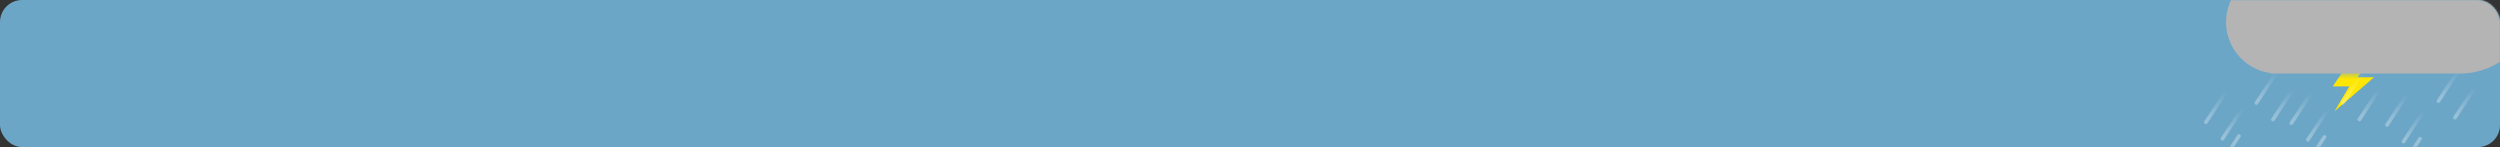 <svg xmlns="http://www.w3.org/2000/svg" width="1360" height="80" fill="none"><rect width="100%" height="100%" fill="#333333" stroke="none"/><rect width="1360" height="80" fill="#6CA6C7" rx="12"/><mask id="a" width="1360" height="80" x="0" y="0" maskUnits="userSpaceOnUse" style="mask-type:alpha"><rect width="1360" height="80" fill="#00A3FF" rx="12"/></mask><g mask="url(#a)"><path stroke="url(#b)" stroke-linecap="round" stroke-opacity=".3" stroke-width="2" d="m1219.5 59.5-10.5 16"/><path stroke="url(#c)" stroke-linecap="round" stroke-opacity=".3" stroke-width="2" d="m1247 49-10.5 16"/><path stroke="url(#d)" stroke-linecap="round" stroke-opacity=".3" stroke-width="2" d="m1266 60-10.5 16"/><path stroke="url(#e)" stroke-linecap="round" stroke-opacity=".3" stroke-width="2" d="m1294 49-10.5 16"/><path stroke="url(#f)" stroke-linecap="round" stroke-opacity=".3" stroke-width="2" d="m1318 61-10.5 16"/><path stroke="url(#g)" stroke-linecap="round" stroke-opacity=".3" stroke-width="2" d="m1346 48-10.5 16"/><path fill="url(#h)" d="m1269 47 7.5-11h10.5l-4.5 6h9L1270 60.5l8-13.5h-9Z"/><path stroke="url(#i)" stroke-linecap="round" stroke-opacity=".3" stroke-width="2" d="m1210.5 50.5-10.5 16"/><path stroke="#fff" stroke-linecap="round" stroke-opacity=".3" stroke-width="2" d="m1218 74-10.5 16"/><path stroke="url(#j)" stroke-linecap="round" stroke-opacity=".3" stroke-width="2" d="m1238 40-10.5 16"/><path stroke="url(#k)" stroke-linecap="round" stroke-opacity=".3" stroke-width="2" d="m1257 51-10.5 16"/><path stroke="#fff" stroke-linecap="round" stroke-opacity=".3" stroke-width="2" d="m1264.5 74.5-10.5 16"/><path stroke="url(#l)" stroke-linecap="round" stroke-opacity=".3" stroke-width="2" d="m1285 40-10.5 16"/><path stroke="url(#m)" stroke-linecap="round" stroke-opacity=".3" stroke-width="2" d="m1309 52-10.5 16"/><path stroke="#fff" stroke-linecap="round" stroke-opacity=".3" stroke-width="2" d="m1316.5 75.5-10.5 16"/><path stroke="url(#n)" stroke-linecap="round" stroke-opacity=".3" stroke-width="2" d="m1337 39-10.5 16"/><path fill="#B4B4B4" fill-rule="evenodd" d="M1238.22-15.99a49.01 49.01 0 0 1 87.8-22.29A40.1 40.1 0 1 1 1338.27 40H1235.18v-.26a28 28 0 0 1 3.04-55.73Z" clip-rule="evenodd"/></g><defs><linearGradient id="b" x1="1214.25" x2="1214.25" y1="59.5" y2="75.5" gradientUnits="userSpaceOnUse"><stop stop-color="#fff" stop-opacity="0"/><stop offset=".9" stop-color="#fff"/></linearGradient><linearGradient id="c" x1="1241.75" x2="1241.75" y1="49" y2="65" gradientUnits="userSpaceOnUse"><stop stop-color="#fff" stop-opacity="0"/><stop offset=".9" stop-color="#fff"/></linearGradient><linearGradient id="d" x1="1260.75" x2="1260.75" y1="60" y2="76" gradientUnits="userSpaceOnUse"><stop stop-color="#fff" stop-opacity="0"/><stop offset=".9" stop-color="#fff"/></linearGradient><linearGradient id="e" x1="1288.75" x2="1288.75" y1="49" y2="65" gradientUnits="userSpaceOnUse"><stop stop-color="#fff" stop-opacity="0"/><stop offset=".9" stop-color="#fff"/></linearGradient><linearGradient id="f" x1="1312.75" x2="1312.75" y1="61" y2="77" gradientUnits="userSpaceOnUse"><stop stop-color="#fff" stop-opacity="0"/><stop offset=".9" stop-color="#fff"/></linearGradient><linearGradient id="g" x1="1340.75" x2="1340.75" y1="48" y2="64" gradientUnits="userSpaceOnUse"><stop stop-color="#fff" stop-opacity="0"/><stop offset=".9" stop-color="#fff"/></linearGradient><linearGradient id="h" x1="1280" x2="1280" y1="36" y2="43" gradientUnits="userSpaceOnUse"><stop stop-color="#FFE600" stop-opacity="0"/><stop offset="1" stop-color="#FFE600"/></linearGradient><linearGradient id="i" x1="1205.25" x2="1205.25" y1="50.5" y2="66.5" gradientUnits="userSpaceOnUse"><stop stop-color="#fff" stop-opacity="0"/><stop offset=".9" stop-color="#fff"/></linearGradient><linearGradient id="j" x1="1232.75" x2="1232.75" y1="40" y2="56" gradientUnits="userSpaceOnUse"><stop stop-color="#fff" stop-opacity="0"/><stop offset=".9" stop-color="#fff"/></linearGradient><linearGradient id="k" x1="1251.75" x2="1251.75" y1="51" y2="67" gradientUnits="userSpaceOnUse"><stop stop-color="#fff" stop-opacity="0"/><stop offset=".9" stop-color="#fff"/></linearGradient><linearGradient id="l" x1="1279.75" x2="1279.75" y1="40" y2="56" gradientUnits="userSpaceOnUse"><stop stop-color="#fff" stop-opacity="0"/><stop offset=".9" stop-color="#fff"/></linearGradient><linearGradient id="m" x1="1303.75" x2="1303.75" y1="52" y2="68" gradientUnits="userSpaceOnUse"><stop stop-color="#fff" stop-opacity="0"/><stop offset=".9" stop-color="#fff"/></linearGradient><linearGradient id="n" x1="1331.75" x2="1331.75" y1="39" y2="55" gradientUnits="userSpaceOnUse"><stop stop-color="#fff" stop-opacity="0"/><stop offset=".9" stop-color="#fff"/></linearGradient></defs></svg>